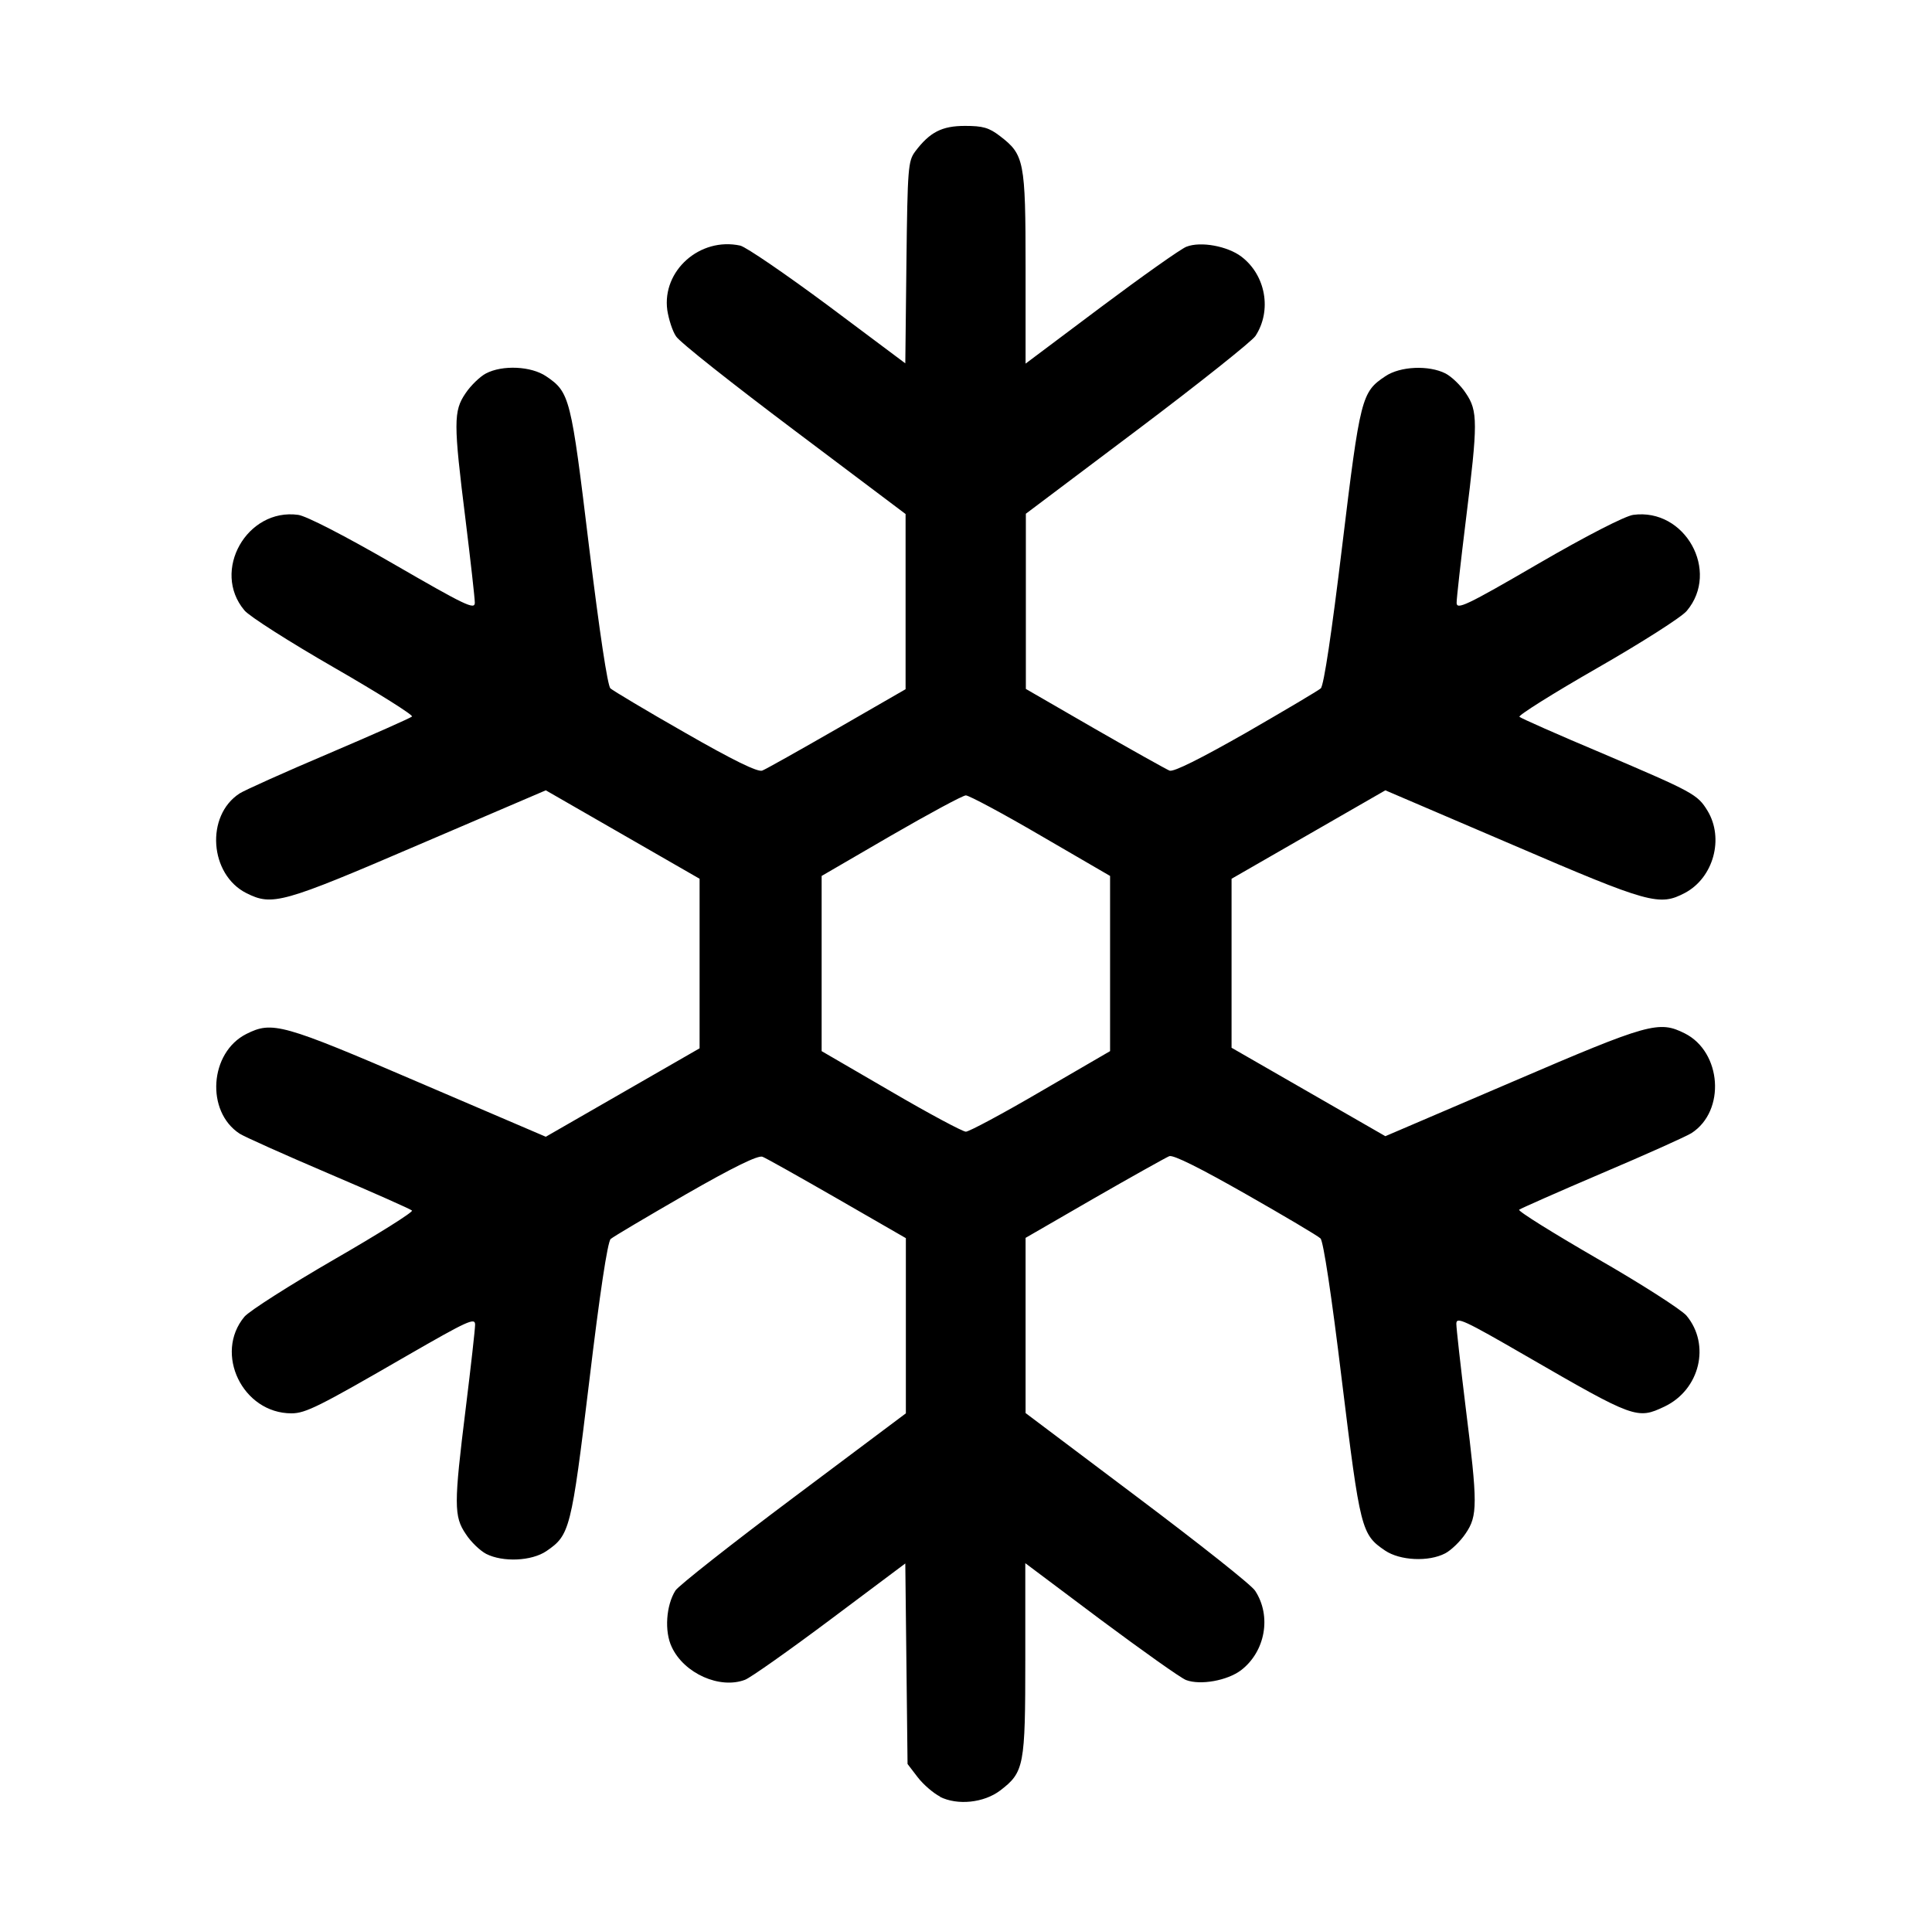<?xml version="1.0" encoding="UTF-8" standalone="no"?>
<!-- Created with Inkscape (http://www.inkscape.org/) -->

<svg
   sodipodi:docname="improved-cooling.svg"
   inkscape:version="1.2.2 (b0a8486541, 2022-12-01)"
   id="svg8"
   version="1.1"
   viewBox="0 0 6.859 6.846"
   height="6.846mm"
   width="6.859mm"
   xml:space="preserve"
   xmlns:inkscape="http://www.inkscape.org/namespaces/inkscape"
   xmlns:sodipodi="http://sodipodi.sourceforge.net/DTD/sodipodi-0.dtd"
   xmlns="http://www.w3.org/2000/svg"
   xmlns:svg="http://www.w3.org/2000/svg"
   xmlns:rdf="http://www.w3.org/1999/02/22-rdf-syntax-ns#"
   xmlns:cc="http://creativecommons.org/ns#"
   xmlns:dc="http://purl.org/dc/elements/1.1/"><defs
     id="defs2" /><sodipodi:namedview
     id="base"
     pagecolor="#ffffff"
     bordercolor="#666666"
     borderopacity="1.0"
     inkscape:pageopacity="0.0"
     inkscape:pageshadow="2"
     inkscape:zoom="5.6568542"
     inkscape:cx="-32.173359"
     inkscape:cy="-10.253048"
     inkscape:document-units="mm"
     inkscape:current-layer="layer1"
     showgrid="false"
     inkscape:window-width="1920"
     inkscape:window-height="1043"
     inkscape:window-x="0"
     inkscape:window-y="0"
     inkscape:window-maximized="1"
     inkscape:snap-global="false"
     fit-margin-top="0"
     fit-margin-left="0"
     fit-margin-right="0"
     fit-margin-bottom="0"
     showguides="false"
     inkscape:guide-bbox="true"
     inkscape:showpageshadow="2"
     inkscape:pagecheckerboard="0"
     inkscape:deskcolor="#d1d1d1" /><g
     inkscape:label="Capa 1"
     inkscape:groupmode="layer"
     id="layer1"
     transform="translate(-150.488,-112.95)"><rect
       style="opacity:1;vector-effect:none;fill:#1a1a1a;fill-opacity:1;stroke:none;stroke-width:0.1;stroke-linecap:butt;stroke-linejoin:miter;stroke-miterlimit:4;stroke-dasharray:none;stroke-dashoffset:0;stroke-opacity:1"
       id="rect860"
       width="7.094"
       height="0"
       x="148.868"
       y="129.319" /><path
       style="fill:#000000;stroke-width:0.013"
       d="m 153.826,119.329 c -0.024,-0.012 -0.06,-0.043 -0.08,-0.069 l -0.036,-0.047 -0.004,-0.356 -0.004,-0.356 -0.267,0.2 c -0.147,0.11 -0.283,0.206 -0.302,0.213 -0.089,0.034 -0.216,-0.022 -0.26,-0.116 -0.027,-0.056 -0.02,-0.149 0.013,-0.201 0.011,-0.017 0.2,-0.166 0.419,-0.33 l 0.399,-0.299 v -0.311 -0.311 l -0.243,-0.14 c -0.134,-0.077 -0.253,-0.144 -0.266,-0.149 -0.016,-0.006 -0.104,0.037 -0.273,0.134 -0.137,0.079 -0.257,0.15 -0.266,0.158 -0.011,0.01 -0.039,0.195 -0.076,0.505 -0.064,0.529 -0.069,0.546 -0.152,0.603 -0.053,0.036 -0.155,0.04 -0.214,0.01 -0.021,-0.011 -0.054,-0.042 -0.072,-0.07 -0.043,-0.063 -0.043,-0.105 -3e-4,-0.449 0.018,-0.146 0.033,-0.279 0.033,-0.295 1e-4,-0.026 -0.026,-0.014 -0.243,0.111 -0.311,0.18 -0.359,0.204 -0.409,0.204 -0.173,0 -0.276,-0.212 -0.167,-0.343 0.018,-0.021 0.161,-0.112 0.318,-0.203 0.158,-0.091 0.282,-0.169 0.277,-0.174 -0.005,-0.005 -0.138,-0.064 -0.295,-0.131 -0.157,-0.067 -0.3,-0.131 -0.317,-0.142 -0.121,-0.079 -0.107,-0.288 0.024,-0.354 0.092,-0.046 0.126,-0.037 0.61,0.171 l 0.453,0.194 0.273,-0.157 0.273,-0.157 v -0.301 -0.301 l -0.273,-0.157 -0.273,-0.157 -0.453,0.194 c -0.484,0.208 -0.518,0.217 -0.61,0.171 -0.131,-0.066 -0.146,-0.275 -0.024,-0.354 0.017,-0.011 0.159,-0.075 0.317,-0.142 0.157,-0.067 0.29,-0.126 0.295,-0.131 0.005,-0.005 -0.119,-0.083 -0.277,-0.174 -0.158,-0.091 -0.301,-0.182 -0.318,-0.203 -0.118,-0.14 0.009,-0.364 0.191,-0.339 0.029,0.004 0.165,0.074 0.338,0.174 0.256,0.148 0.289,0.164 0.289,0.138 -5e-5,-0.016 -0.015,-0.149 -0.033,-0.295 -0.043,-0.344 -0.043,-0.386 3e-4,-0.449 0.018,-0.027 0.051,-0.059 0.072,-0.07 0.059,-0.031 0.161,-0.026 0.214,0.01 0.084,0.057 0.088,0.074 0.152,0.603 0.038,0.31 0.066,0.495 0.076,0.505 0.009,0.008 0.129,0.08 0.266,0.158 0.169,0.097 0.257,0.14 0.273,0.134 0.013,-0.005 0.132,-0.072 0.266,-0.149 l 0.243,-0.14 v -0.311 -0.311 l -0.396,-0.298 c -0.218,-0.164 -0.407,-0.313 -0.419,-0.333 -0.013,-0.019 -0.026,-0.061 -0.031,-0.093 -0.019,-0.14 0.116,-0.26 0.259,-0.229 0.021,0.005 0.161,0.101 0.312,0.213 l 0.274,0.205 0.004,-0.358 c 0.004,-0.337 0.006,-0.36 0.031,-0.394 0.052,-0.069 0.095,-0.091 0.177,-0.091 0.063,0 0.085,0.006 0.124,0.036 0.086,0.066 0.091,0.087 0.091,0.468 v 0.34 l 0.268,-0.201 c 0.147,-0.11 0.284,-0.207 0.303,-0.214 0.051,-0.02 0.146,-0.002 0.195,0.035 0.087,0.066 0.109,0.192 0.05,0.282 -0.013,0.019 -0.201,0.169 -0.419,0.333 l -0.396,0.298 v 0.311 0.311 l 0.244,0.141 c 0.134,0.077 0.254,0.144 0.266,0.149 0.014,0.006 0.111,-0.043 0.271,-0.134 0.137,-0.079 0.257,-0.15 0.266,-0.158 0.011,-0.01 0.039,-0.199 0.076,-0.505 0.064,-0.529 0.069,-0.547 0.153,-0.603 0.053,-0.036 0.155,-0.04 0.214,-0.01 0.021,0.011 0.054,0.042 0.072,0.07 0.043,0.063 0.043,0.105 3.1e-4,0.449 -0.018,0.146 -0.033,0.279 -0.033,0.295 -1e-4,0.026 0.033,0.011 0.289,-0.138 0.172,-0.1 0.309,-0.17 0.338,-0.174 0.184,-0.025 0.309,0.2 0.19,0.341 -0.018,0.022 -0.161,0.113 -0.318,0.203 -0.157,0.09 -0.281,0.168 -0.276,0.173 0.005,0.005 0.138,0.064 0.295,0.13 0.323,0.138 0.337,0.145 0.373,0.204 0.059,0.098 0.021,0.237 -0.08,0.291 -0.091,0.048 -0.125,0.039 -0.611,-0.17 l -0.453,-0.194 -0.273,0.157 -0.273,0.157 v 0.3 0.3 l 0.273,0.157 0.273,0.157 0.453,-0.194 c 0.484,-0.208 0.518,-0.217 0.61,-0.171 0.131,0.066 0.146,0.275 0.024,0.354 -0.017,0.011 -0.159,0.075 -0.317,0.142 -0.157,0.067 -0.29,0.126 -0.295,0.13 -0.005,0.005 0.119,0.082 0.276,0.173 0.157,0.09 0.3,0.182 0.318,0.203 0.086,0.103 0.048,0.263 -0.078,0.323 -0.097,0.046 -0.106,0.043 -0.49,-0.179 -0.223,-0.129 -0.249,-0.141 -0.249,-0.115 5e-5,0.016 0.015,0.149 0.033,0.296 0.043,0.344 0.043,0.386 -2.9e-4,0.449 -0.018,0.027 -0.051,0.059 -0.072,0.07 -0.059,0.031 -0.161,0.026 -0.214,-0.01 -0.084,-0.057 -0.088,-0.074 -0.153,-0.603 -0.037,-0.306 -0.066,-0.496 -0.076,-0.505 -0.009,-0.009 -0.129,-0.08 -0.266,-0.158 -0.16,-0.091 -0.257,-0.14 -0.271,-0.134 -0.012,0.005 -0.132,0.072 -0.266,0.149 l -0.244,0.141 v 0.311 0.311 l 0.396,0.298 c 0.218,0.164 0.407,0.313 0.419,0.333 0.059,0.09 0.036,0.216 -0.05,0.282 -0.049,0.037 -0.144,0.054 -0.195,0.035 -0.019,-0.007 -0.155,-0.104 -0.303,-0.214 l -0.268,-0.201 v 0.34 c 0,0.38 -0.004,0.402 -0.089,0.467 -0.058,0.044 -0.152,0.054 -0.215,0.022 z m 0.357,-2.504 0.246,-0.143 v -0.311 -0.311 l -0.246,-0.143 c -0.135,-0.079 -0.255,-0.143 -0.266,-0.143 -0.011,1e-4 -0.131,0.065 -0.266,0.143 l -0.246,0.143 v 0.311 0.311 l 0.246,0.143 c 0.135,0.079 0.255,0.143 0.266,0.143 0.011,10e-5 0.131,-0.064 0.266,-0.143 z"
       id="path19026" /></g></svg>
